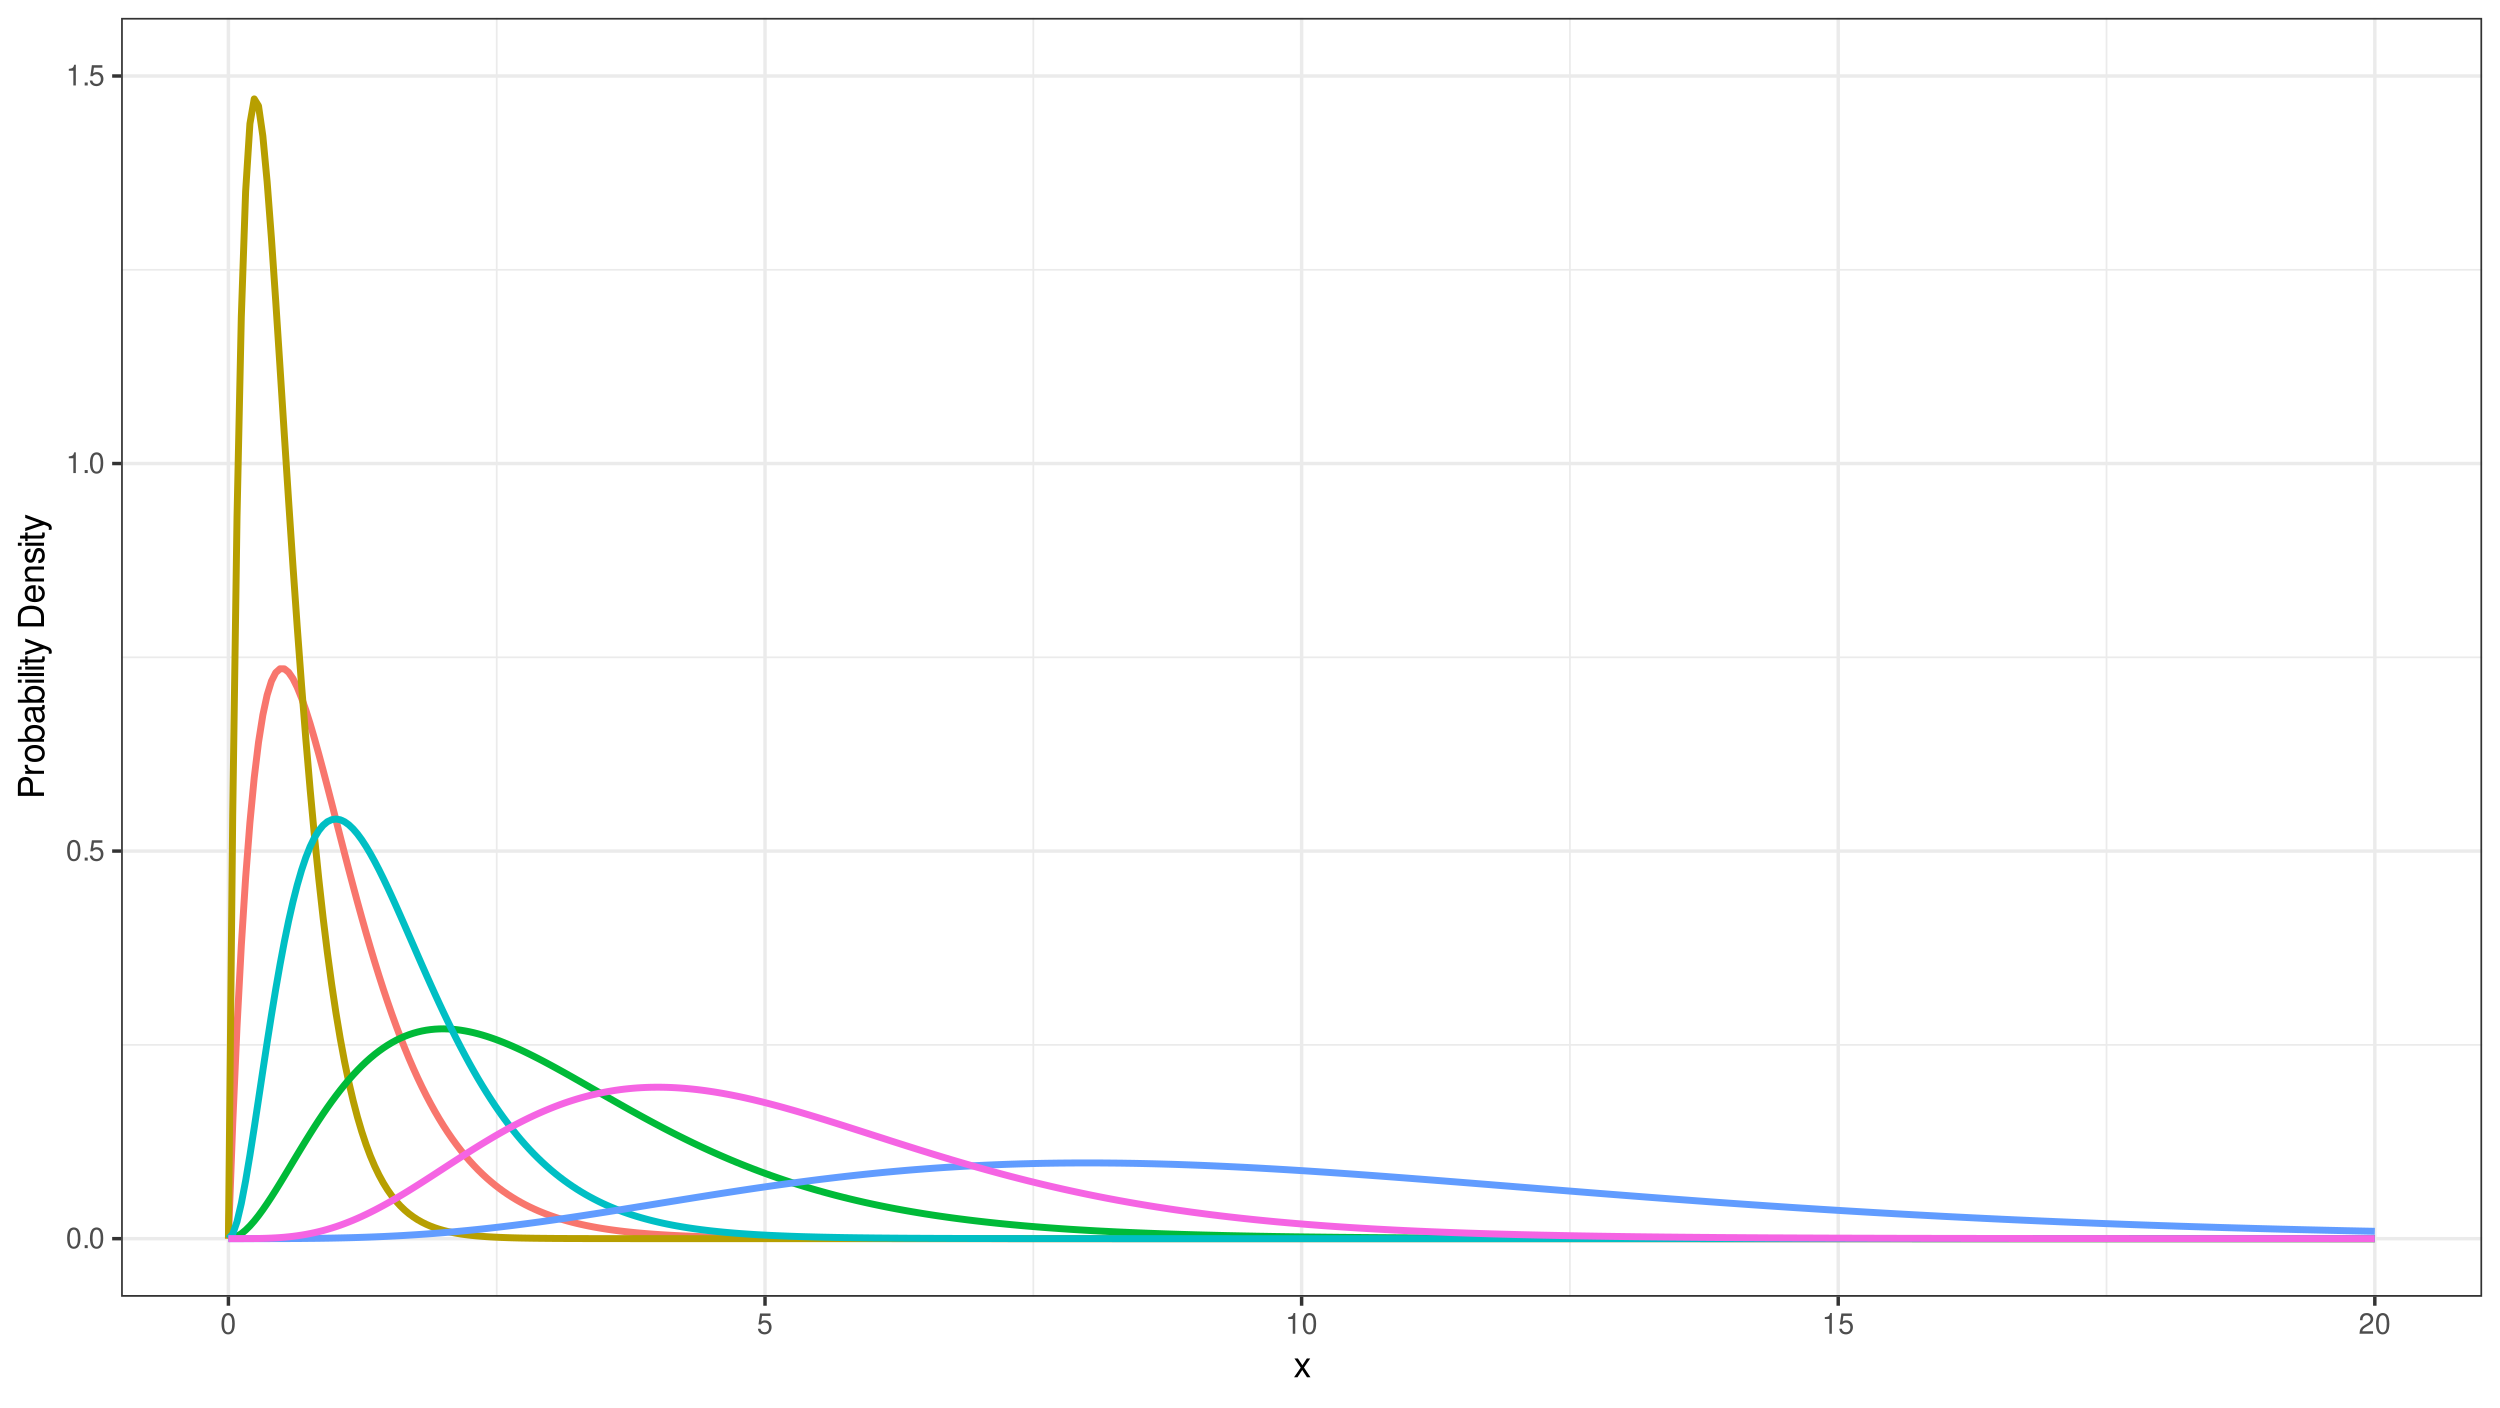 <?xml version="1.0" encoding="UTF-8"?>
<svg xmlns="http://www.w3.org/2000/svg" xmlns:xlink="http://www.w3.org/1999/xlink" width="767pt" height="432pt" viewBox="0 0 767 432" version="1.1">
<defs>
<g>
<symbol overflow="visible" id="glyph0-0">
<path style="stroke:none;" d=""/>
</symbol>
<symbol overflow="visible" id="glyph0-1">
<path style="stroke:none;" d="M 2.422 -6.359 C 1.844 -6.359 1.312 -6.094 0.984 -5.672 C 0.578 -5.109 0.375 -4.25 0.375 -3.078 C 0.375 -0.938 1.078 0.203 2.422 0.203 C 3.734 0.203 4.453 -0.938 4.453 -3.031 C 4.453 -4.25 4.266 -5.078 3.859 -5.672 C 3.531 -6.109 3.016 -6.359 2.422 -6.359 Z M 2.422 -5.672 C 3.25 -5.672 3.672 -4.828 3.672 -3.094 C 3.672 -1.281 3.266 -0.438 2.406 -0.438 C 1.578 -0.438 1.172 -1.312 1.172 -3.062 C 1.172 -4.828 1.578 -5.672 2.422 -5.672 Z M 2.422 -5.672 "/>
</symbol>
<symbol overflow="visible" id="glyph0-2">
<path style="stroke:none;" d="M 1.688 -0.922 L 0.766 -0.922 L 0.766 0 L 1.688 0 Z M 1.688 -0.922 "/>
</symbol>
<symbol overflow="visible" id="glyph0-3">
<path style="stroke:none;" d="M 4.188 -6.234 L 0.969 -6.234 L 0.5 -2.844 L 1.219 -2.844 C 1.578 -3.266 1.875 -3.422 2.359 -3.422 C 3.203 -3.422 3.719 -2.844 3.719 -1.922 C 3.719 -1.031 3.203 -0.484 2.359 -0.484 C 1.688 -0.484 1.266 -0.828 1.078 -1.531 L 0.312 -1.531 C 0.406 -1.016 0.5 -0.781 0.688 -0.547 C 1.031 -0.078 1.672 0.203 2.375 0.203 C 3.641 0.203 4.516 -0.719 4.516 -2.031 C 4.516 -3.266 3.688 -4.109 2.5 -4.109 C 2.062 -4.109 1.703 -4 1.344 -3.734 L 1.594 -5.469 L 4.188 -5.469 Z M 4.188 -6.234 "/>
</symbol>
<symbol overflow="visible" id="glyph0-4">
<path style="stroke:none;" d="M 2.281 -4.531 L 2.281 0 L 3.047 0 L 3.047 -6.359 L 2.547 -6.359 C 2.266 -5.391 2.094 -5.25 0.891 -5.094 L 0.891 -4.531 Z M 2.281 -4.531 "/>
</symbol>
<symbol overflow="visible" id="glyph0-5">
<path style="stroke:none;" d="M 4.453 -0.766 L 1.172 -0.766 C 1.25 -1.297 1.531 -1.625 2.297 -2.094 L 3.172 -2.594 C 4.047 -3.062 4.5 -3.719 4.5 -4.5 C 4.5 -5.031 4.281 -5.531 3.922 -5.875 C 3.547 -6.203 3.094 -6.359 2.5 -6.359 C 1.703 -6.359 1.125 -6.078 0.781 -5.531 C 0.547 -5.203 0.453 -4.797 0.438 -4.156 L 1.219 -4.156 C 1.234 -4.594 1.297 -4.844 1.406 -5.062 C 1.594 -5.438 2 -5.688 2.469 -5.688 C 3.172 -5.688 3.703 -5.172 3.703 -4.484 C 3.703 -3.969 3.406 -3.531 2.859 -3.219 L 2.047 -2.75 C 0.75 -2 0.375 -1.406 0.297 -0.016 L 4.453 -0.016 Z M 4.453 -0.766 "/>
</symbol>
<symbol overflow="visible" id="glyph1-0">
<path style="stroke:none;" d=""/>
</symbol>
<symbol overflow="visible" id="glyph1-1">
<path style="stroke:none;" d="M 3.219 -2.984 L 5.141 -5.766 L 4.109 -5.766 L 2.734 -3.672 L 1.344 -5.766 L 0.297 -5.766 L 2.219 -2.938 L 0.188 0 L 1.234 0 L 2.688 -2.219 L 4.141 0 L 5.203 0 Z M 3.219 -2.984 "/>
</symbol>
<symbol overflow="visible" id="glyph2-0">
<path style="stroke:none;" d=""/>
</symbol>
<symbol overflow="visible" id="glyph2-1">
<path style="stroke:none;" d="M -3.406 -2.031 L -3.406 -4.547 C -3.406 -5.172 -3.594 -5.672 -3.969 -6.094 C -4.406 -6.578 -4.922 -6.781 -5.672 -6.781 C -7.172 -6.781 -8.016 -5.891 -8.016 -4.312 L -8.016 -1 L 0 -1 L 0 -2.031 Z M -4.297 -2.031 L -7.109 -2.031 L -7.109 -4.156 C -7.109 -5.141 -6.594 -5.719 -5.703 -5.719 C -4.828 -5.719 -4.297 -5.141 -4.297 -4.156 Z M -4.297 -2.031 "/>
</symbol>
<symbol overflow="visible" id="glyph2-2">
<path style="stroke:none;" d="M -5.766 -0.766 L 0 -0.766 L 0 -1.688 L -2.984 -1.688 C -4.375 -1.688 -5 -2.266 -4.969 -3.531 L -5.891 -3.531 C -5.922 -3.375 -5.922 -3.281 -5.922 -3.172 C -5.922 -2.578 -5.578 -2.141 -4.719 -1.609 L -5.766 -1.609 Z M -5.766 -0.766 "/>
</symbol>
<symbol overflow="visible" id="glyph2-3">
<path style="stroke:none;" d="M -5.922 -2.984 C -5.922 -1.359 -4.781 -0.391 -2.844 -0.391 C -0.891 -0.391 0.25 -1.359 0.25 -3 C 0.25 -4.625 -0.906 -5.609 -2.797 -5.609 C -4.797 -5.609 -5.922 -4.656 -5.922 -2.984 Z M -5.078 -3 C -5.078 -4.031 -4.234 -4.656 -2.812 -4.656 C -1.438 -4.656 -0.594 -4.016 -0.594 -3 C -0.594 -1.984 -1.438 -1.359 -2.844 -1.359 C -4.234 -1.359 -5.078 -1.984 -5.078 -3 Z M -5.078 -3 "/>
</symbol>
<symbol overflow="visible" id="glyph2-4">
<path style="stroke:none;" d="M -8.016 -0.594 L 0 -0.594 L 0 -1.422 L -0.734 -1.422 C -0.062 -1.859 0.25 -2.438 0.25 -3.25 C 0.25 -4.766 -0.984 -5.75 -2.906 -5.75 C -4.781 -5.75 -5.922 -4.812 -5.922 -3.281 C -5.922 -2.5 -5.625 -1.938 -4.984 -1.5 L -8.016 -1.5 Z M -5.078 -3.109 C -5.078 -4.141 -4.188 -4.797 -2.812 -4.797 C -1.5 -4.797 -0.609 -4.109 -0.609 -3.109 C -0.609 -2.141 -1.484 -1.5 -2.844 -1.5 C -4.188 -1.5 -5.078 -2.141 -5.078 -3.109 Z M -5.078 -3.109 "/>
</symbol>
<symbol overflow="visible" id="glyph2-5">
<path style="stroke:none;" d="M -0.531 -5.891 C -0.516 -5.781 -0.516 -5.734 -0.516 -5.688 C -0.516 -5.375 -0.688 -5.188 -0.969 -5.188 L -4.359 -5.188 C -5.375 -5.188 -5.922 -4.438 -5.922 -3.031 C -5.922 -2.172 -5.688 -1.5 -5.266 -1.109 C -4.969 -0.844 -4.625 -0.734 -4.062 -0.719 L -4.062 -1.641 C -4.766 -1.719 -5.078 -2.141 -5.078 -2.984 C -5.078 -3.828 -4.781 -4.281 -4.219 -4.281 L -3.984 -4.281 C -3.594 -4.266 -3.438 -4.062 -3.344 -3.328 C -3.172 -2.031 -3.141 -1.828 -2.984 -1.469 C -2.703 -0.797 -2.203 -0.469 -1.453 -0.469 C -0.406 -0.469 0.25 -1.188 0.25 -2.359 C 0.25 -3.078 0 -3.656 -0.594 -4.312 C 0 -4.375 0.25 -4.656 0.25 -5.266 C 0.25 -5.453 0.234 -5.578 0.156 -5.891 Z M -1.812 -4.281 C -1.5 -4.281 -1.312 -4.188 -1.062 -3.922 C -0.719 -3.547 -0.547 -3.094 -0.547 -2.547 C -0.547 -1.844 -0.891 -1.422 -1.469 -1.422 C -2.078 -1.422 -2.391 -1.812 -2.531 -2.812 C -2.656 -3.781 -2.703 -3.969 -2.844 -4.281 Z M -1.812 -4.281 "/>
</symbol>
<symbol overflow="visible" id="glyph2-6">
<path style="stroke:none;" d="M -5.766 -1.656 L -5.766 -0.734 L 0 -0.734 L 0 -1.656 Z M -8.016 -1.656 L -8.016 -0.719 L -6.859 -0.719 L -6.859 -1.656 Z M -8.016 -1.656 "/>
</symbol>
<symbol overflow="visible" id="glyph2-7">
<path style="stroke:none;" d="M -8.016 -1.672 L -8.016 -0.75 L 0 -0.75 L 0 -1.672 Z M -8.016 -1.672 "/>
</symbol>
<symbol overflow="visible" id="glyph2-8">
<path style="stroke:none;" d="M -5.766 -2.797 L -5.766 -1.844 L -7.344 -1.844 L -7.344 -0.938 L -5.766 -0.938 L -5.766 -0.156 L -5.016 -0.156 L -5.016 -0.938 L -0.656 -0.938 C -0.062 -0.938 0.25 -1.328 0.25 -2.047 C 0.25 -2.281 0.234 -2.484 0.172 -2.797 L -0.594 -2.797 C -0.562 -2.656 -0.547 -2.547 -0.547 -2.359 C -0.547 -1.953 -0.656 -1.844 -1.062 -1.844 L -5.016 -1.844 L -5.016 -2.797 Z M -5.766 -2.797 "/>
</symbol>
<symbol overflow="visible" id="glyph2-9">
<path style="stroke:none;" d="M -5.766 -4.266 L -1.281 -2.672 L -5.766 -1.203 L -5.766 -0.219 L 0.016 -2.172 L 0.938 -1.812 C 1.344 -1.656 1.5 -1.469 1.5 -1.078 C 1.5 -0.922 1.469 -0.797 1.438 -0.594 L 2.25 -0.594 C 2.359 -0.781 2.391 -0.969 2.391 -1.203 C 2.391 -1.5 2.297 -1.828 2.125 -2.062 C 1.906 -2.359 1.672 -2.516 1.203 -2.688 L -5.766 -5.266 Z M -5.766 -4.266 "/>
</symbol>
<symbol overflow="visible" id="glyph2-10">
<path style="stroke:none;" d=""/>
</symbol>
<symbol overflow="visible" id="glyph2-11">
<path style="stroke:none;" d="M 0 -0.984 L 0 -4.062 C 0 -6.094 -1.516 -7.344 -4.016 -7.344 C -6.5 -7.344 -8.016 -6.109 -8.016 -4.062 L -8.016 -0.984 Z M -0.906 -2 L -7.109 -2 L -7.109 -3.891 C -7.109 -5.484 -6.047 -6.312 -4 -6.312 C -1.969 -6.312 -0.906 -5.484 -0.906 -3.891 Z M -0.906 -2 "/>
</symbol>
<symbol overflow="visible" id="glyph2-12">
<path style="stroke:none;" d="M -2.578 -5.641 C -3.453 -5.641 -3.984 -5.578 -4.406 -5.406 C -5.359 -5.031 -5.922 -4.156 -5.922 -3.078 C -5.922 -1.469 -4.703 -0.438 -2.812 -0.438 C -0.906 -0.438 0.25 -1.438 0.25 -3.062 C 0.25 -4.375 -0.5 -5.297 -1.75 -5.516 L -1.75 -4.594 C -0.984 -4.344 -0.594 -3.828 -0.594 -3.094 C -0.594 -2.516 -0.859 -2.016 -1.344 -1.703 C -1.672 -1.484 -2 -1.406 -2.578 -1.391 Z M -3.328 -1.422 C -4.391 -1.5 -5.078 -2.141 -5.078 -3.062 C -5.078 -4 -4.359 -4.656 -3.328 -4.656 Z M -3.328 -1.422 "/>
</symbol>
<symbol overflow="visible" id="glyph2-13">
<path style="stroke:none;" d="M -5.766 -0.766 L 0 -0.766 L 0 -1.688 L -3.172 -1.688 C -4.359 -1.688 -5.125 -2.312 -5.125 -3.25 C -5.125 -3.984 -4.688 -4.438 -4 -4.438 L 0 -4.438 L 0 -5.359 L -4.359 -5.359 C -5.312 -5.359 -5.922 -4.641 -5.922 -3.531 C -5.922 -2.672 -5.594 -2.125 -4.797 -1.609 L -5.766 -1.609 Z M -5.766 -0.766 "/>
</symbol>
<symbol overflow="visible" id="glyph2-14">
<path style="stroke:none;" d="M -4.156 -4.812 C -5.297 -4.812 -5.922 -4.062 -5.922 -2.734 C -5.922 -1.391 -5.234 -0.516 -4.172 -0.516 C -3.266 -0.516 -2.844 -0.984 -2.516 -2.344 L -2.297 -3.203 C -2.141 -3.844 -1.906 -4.094 -1.5 -4.094 C -0.953 -4.094 -0.594 -3.547 -0.594 -2.75 C -0.594 -2.25 -0.734 -1.844 -0.984 -1.609 C -1.141 -1.469 -1.312 -1.391 -1.719 -1.344 L -1.719 -0.375 C -0.391 -0.422 0.25 -1.172 0.25 -2.672 C 0.25 -4.125 -0.469 -5.047 -1.578 -5.047 C -2.438 -5.047 -2.906 -4.562 -3.172 -3.422 L -3.391 -2.547 C -3.562 -1.797 -3.812 -1.469 -4.219 -1.469 C -4.75 -1.469 -5.078 -1.953 -5.078 -2.688 C -5.078 -3.438 -4.766 -3.828 -4.156 -3.844 Z M -4.156 -4.812 "/>
</symbol>
</g>
<clipPath id="clip1">
  <path d="M 37.152 5.48 L 761.523 5.48 L 761.523 397.852 L 37.152 397.852 Z M 37.152 5.48 "/>
</clipPath>
<clipPath id="clip2">
  <path d="M 37.152 320 L 761.523 320 L 761.523 321 L 37.152 321 Z M 37.152 320 "/>
</clipPath>
<clipPath id="clip3">
  <path d="M 37.152 201 L 761.523 201 L 761.523 202 L 37.152 202 Z M 37.152 201 "/>
</clipPath>
<clipPath id="clip4">
  <path d="M 37.152 82 L 761.523 82 L 761.523 84 L 37.152 84 Z M 37.152 82 "/>
</clipPath>
<clipPath id="clip5">
  <path d="M 152 5.48 L 153 5.48 L 153 397.852 L 152 397.852 Z M 152 5.48 "/>
</clipPath>
<clipPath id="clip6">
  <path d="M 316 5.48 L 318 5.48 L 318 397.852 L 316 397.852 Z M 316 5.48 "/>
</clipPath>
<clipPath id="clip7">
  <path d="M 481 5.48 L 482 5.48 L 482 397.852 L 481 397.852 Z M 481 5.48 "/>
</clipPath>
<clipPath id="clip8">
  <path d="M 646 5.48 L 647 5.48 L 647 397.852 L 646 397.852 Z M 646 5.48 "/>
</clipPath>
<clipPath id="clip9">
  <path d="M 37.152 379 L 761.523 379 L 761.523 381 L 37.152 381 Z M 37.152 379 "/>
</clipPath>
<clipPath id="clip10">
  <path d="M 37.152 260 L 761.523 260 L 761.523 262 L 37.152 262 Z M 37.152 260 "/>
</clipPath>
<clipPath id="clip11">
  <path d="M 37.152 141 L 761.523 141 L 761.523 143 L 37.152 143 Z M 37.152 141 "/>
</clipPath>
<clipPath id="clip12">
  <path d="M 37.152 22 L 761.523 22 L 761.523 24 L 37.152 24 Z M 37.152 22 "/>
</clipPath>
<clipPath id="clip13">
  <path d="M 69 5.48 L 71 5.48 L 71 397.852 L 69 397.852 Z M 69 5.48 "/>
</clipPath>
<clipPath id="clip14">
  <path d="M 234 5.48 L 236 5.48 L 236 397.852 L 234 397.852 Z M 234 5.48 "/>
</clipPath>
<clipPath id="clip15">
  <path d="M 398 5.48 L 400 5.48 L 400 397.852 L 398 397.852 Z M 398 5.48 "/>
</clipPath>
<clipPath id="clip16">
  <path d="M 563 5.48 L 565 5.48 L 565 397.852 L 563 397.852 Z M 563 5.48 "/>
</clipPath>
<clipPath id="clip17">
  <path d="M 728 5.48 L 730 5.48 L 730 397.852 L 728 397.852 Z M 728 5.48 "/>
</clipPath>
<clipPath id="clip18">
  <path d="M 37.152 5.48 L 761.523 5.48 L 761.523 397.852 L 37.152 397.852 Z M 37.152 5.48 "/>
</clipPath>
</defs>
<g id="surface66">
<rect x="0" y="0" width="767" height="432" style="fill:rgb(100%,100%,100%);fill-opacity:1;stroke:none;"/>
<rect x="0" y="0" width="767" height="432" style="fill:rgb(100%,100%,100%);fill-opacity:1;stroke:none;"/>
<path style="fill:none;stroke-width:1.067;stroke-linecap:round;stroke-linejoin:round;stroke:rgb(100%,100%,100%);stroke-opacity:1;stroke-miterlimit:10;" d="M 0 432 L 767 432 L 767 0 L 0 0 Z M 0 432 "/>
<g clip-path="url(#clip1)" clip-rule="nonzero">
<path style=" stroke:none;fill-rule:nonzero;fill:rgb(100%,100%,100%);fill-opacity:1;" d="M 37.152 397.848 L 761.523 397.848 L 761.523 5.477 L 37.152 5.477 Z M 37.152 397.848 "/>
</g>
<g clip-path="url(#clip2)" clip-rule="nonzero">
<path style="fill:none;stroke-width:0.533;stroke-linecap:butt;stroke-linejoin:round;stroke:rgb(92.157%,92.157%,92.157%);stroke-opacity:1;stroke-miterlimit:10;" d="M 37.152 320.562 L 761.52 320.562 "/>
</g>
<g clip-path="url(#clip3)" clip-rule="nonzero">
<path style="fill:none;stroke-width:0.533;stroke-linecap:butt;stroke-linejoin:round;stroke:rgb(92.157%,92.157%,92.157%);stroke-opacity:1;stroke-miterlimit:10;" d="M 37.152 201.664 L 761.52 201.664 "/>
</g>
<g clip-path="url(#clip4)" clip-rule="nonzero">
<path style="fill:none;stroke-width:0.533;stroke-linecap:butt;stroke-linejoin:round;stroke:rgb(92.157%,92.157%,92.157%);stroke-opacity:1;stroke-miterlimit:10;" d="M 37.152 82.766 L 761.52 82.766 "/>
</g>
<g clip-path="url(#clip5)" clip-rule="nonzero">
<path style="fill:none;stroke-width:0.533;stroke-linecap:butt;stroke-linejoin:round;stroke:rgb(92.157%,92.157%,92.157%);stroke-opacity:1;stroke-miterlimit:10;" d="M 152.391 397.848 L 152.391 5.48 "/>
</g>
<g clip-path="url(#clip6)" clip-rule="nonzero">
<path style="fill:none;stroke-width:0.533;stroke-linecap:butt;stroke-linejoin:round;stroke:rgb(92.157%,92.157%,92.157%);stroke-opacity:1;stroke-miterlimit:10;" d="M 317.02 397.848 L 317.02 5.48 "/>
</g>
<g clip-path="url(#clip7)" clip-rule="nonzero">
<path style="fill:none;stroke-width:0.533;stroke-linecap:butt;stroke-linejoin:round;stroke:rgb(92.157%,92.157%,92.157%);stroke-opacity:1;stroke-miterlimit:10;" d="M 481.648 397.848 L 481.648 5.48 "/>
</g>
<g clip-path="url(#clip8)" clip-rule="nonzero">
<path style="fill:none;stroke-width:0.533;stroke-linecap:butt;stroke-linejoin:round;stroke:rgb(92.157%,92.157%,92.157%);stroke-opacity:1;stroke-miterlimit:10;" d="M 646.281 397.848 L 646.281 5.48 "/>
</g>
<g clip-path="url(#clip9)" clip-rule="nonzero">
<path style="fill:none;stroke-width:1.067;stroke-linecap:butt;stroke-linejoin:round;stroke:rgb(92.157%,92.157%,92.157%);stroke-opacity:1;stroke-miterlimit:10;" d="M 37.152 380.016 L 761.52 380.016 "/>
</g>
<g clip-path="url(#clip10)" clip-rule="nonzero">
<path style="fill:none;stroke-width:1.067;stroke-linecap:butt;stroke-linejoin:round;stroke:rgb(92.157%,92.157%,92.157%);stroke-opacity:1;stroke-miterlimit:10;" d="M 37.152 261.113 L 761.52 261.113 "/>
</g>
<g clip-path="url(#clip11)" clip-rule="nonzero">
<path style="fill:none;stroke-width:1.067;stroke-linecap:butt;stroke-linejoin:round;stroke:rgb(92.157%,92.157%,92.157%);stroke-opacity:1;stroke-miterlimit:10;" d="M 37.152 142.215 L 761.52 142.215 "/>
</g>
<g clip-path="url(#clip12)" clip-rule="nonzero">
<path style="fill:none;stroke-width:1.067;stroke-linecap:butt;stroke-linejoin:round;stroke:rgb(92.157%,92.157%,92.157%);stroke-opacity:1;stroke-miterlimit:10;" d="M 37.152 23.312 L 761.52 23.312 "/>
</g>
<g clip-path="url(#clip13)" clip-rule="nonzero">
<path style="fill:none;stroke-width:1.067;stroke-linecap:butt;stroke-linejoin:round;stroke:rgb(92.157%,92.157%,92.157%);stroke-opacity:1;stroke-miterlimit:10;" d="M 70.078 397.848 L 70.078 5.48 "/>
</g>
<g clip-path="url(#clip14)" clip-rule="nonzero">
<path style="fill:none;stroke-width:1.067;stroke-linecap:butt;stroke-linejoin:round;stroke:rgb(92.157%,92.157%,92.157%);stroke-opacity:1;stroke-miterlimit:10;" d="M 234.707 397.848 L 234.707 5.48 "/>
</g>
<g clip-path="url(#clip15)" clip-rule="nonzero">
<path style="fill:none;stroke-width:1.067;stroke-linecap:butt;stroke-linejoin:round;stroke:rgb(92.157%,92.157%,92.157%);stroke-opacity:1;stroke-miterlimit:10;" d="M 399.336 397.848 L 399.336 5.48 "/>
</g>
<g clip-path="url(#clip16)" clip-rule="nonzero">
<path style="fill:none;stroke-width:1.067;stroke-linecap:butt;stroke-linejoin:round;stroke:rgb(92.157%,92.157%,92.157%);stroke-opacity:1;stroke-miterlimit:10;" d="M 563.965 397.848 L 563.965 5.48 "/>
</g>
<g clip-path="url(#clip17)" clip-rule="nonzero">
<path style="fill:none;stroke-width:1.067;stroke-linecap:butt;stroke-linejoin:round;stroke:rgb(92.157%,92.157%,92.157%);stroke-opacity:1;stroke-miterlimit:10;" d="M 728.594 397.848 L 728.594 5.48 "/>
</g>
<path style="fill:none;stroke-width:2.134;stroke-linecap:butt;stroke-linejoin:round;stroke:rgb(97.255%,46.275%,42.745%);stroke-opacity:1;stroke-miterlimit:10;" d="M 70.078 380.016 L 71.395 344.828 L 72.715 315.059 L 74.035 290.09 L 75.355 269.352 L 76.676 252.34 L 77.996 238.605 L 79.312 227.746 L 80.633 219.398 L 81.953 213.242 L 83.273 208.984 L 84.594 206.375 L 85.914 205.18 L 87.23 205.203 L 88.551 206.258 L 89.871 208.188 L 91.191 210.848 L 92.512 214.121 L 93.832 217.895 L 95.152 222.07 L 96.469 226.562 L 97.789 231.305 L 99.109 236.223 L 100.43 241.266 L 101.75 246.387 L 103.07 251.543 L 104.387 256.695 L 105.707 261.816 L 107.027 266.883 L 108.348 271.867 L 109.668 276.754 L 110.988 281.531 L 112.305 286.188 L 113.625 290.707 L 114.945 295.09 L 116.266 299.328 L 117.586 303.414 L 118.906 307.352 L 120.223 311.137 L 121.543 314.77 L 122.863 318.25 L 124.184 321.582 L 125.504 324.77 L 126.824 327.809 L 128.141 330.711 L 129.461 333.477 L 130.781 336.105 L 132.102 338.605 L 133.422 340.984 L 134.742 343.238 L 136.059 345.379 L 137.379 347.41 L 138.699 349.328 L 140.02 351.148 L 141.34 352.871 L 142.66 354.496 L 143.977 356.035 L 145.297 357.484 L 146.617 358.855 L 147.938 360.148 L 149.258 361.371 L 150.578 362.52 L 151.895 363.602 L 153.215 364.621 L 154.535 365.582 L 155.855 366.484 L 157.176 367.336 L 158.496 368.137 L 159.816 368.887 L 161.133 369.594 L 162.453 370.258 L 163.773 370.879 L 165.094 371.465 L 166.414 372.012 L 167.734 372.527 L 169.051 373.012 L 170.371 373.465 L 171.691 373.891 L 173.012 374.289 L 174.332 374.66 L 175.652 375.012 L 176.969 375.34 L 178.289 375.645 L 179.609 375.934 L 180.93 376.203 L 182.25 376.453 L 183.57 376.691 L 184.887 376.91 L 186.207 377.117 L 187.527 377.309 L 188.848 377.488 L 190.168 377.656 L 191.488 377.816 L 192.805 377.961 L 194.125 378.102 L 195.445 378.23 L 196.766 378.348 L 198.086 378.461 L 199.406 378.566 L 200.723 378.664 L 202.043 378.754 L 203.363 378.84 L 204.684 378.922 L 206.004 378.996 L 207.324 379.066 L 208.641 379.129 L 209.961 379.191 L 211.281 379.246 L 213.922 379.348 L 215.242 379.395 L 216.562 379.438 L 217.879 379.477 L 220.52 379.547 L 223.16 379.609 L 224.48 379.637 L 225.797 379.664 L 228.438 379.711 L 232.398 379.77 L 233.715 379.785 L 237.676 379.832 L 240.316 379.855 L 241.633 379.867 L 242.953 379.875 L 244.273 379.887 L 248.234 379.91 L 249.551 379.918 L 252.191 379.934 L 254.832 379.941 L 256.152 379.949 L 257.469 379.953 L 264.07 379.973 L 265.387 379.973 L 269.348 379.984 L 270.668 379.984 L 271.988 379.988 L 273.305 379.988 L 274.625 379.992 L 277.266 379.992 L 278.586 379.996 L 281.227 379.996 L 282.543 380 L 285.184 380 L 286.504 380.004 L 291.781 380.004 L 293.102 380.008 L 303.66 380.008 L 304.98 380.012 L 337.973 380.012 L 339.289 380.016 L 728.594 380.016 "/>
<path style="fill:none;stroke-width:2.134;stroke-linecap:butt;stroke-linejoin:round;stroke:rgb(71.765%,62.353%,0%);stroke-opacity:1;stroke-miterlimit:10;" d="M 70.078 380.016 L 71.395 250.105 L 72.715 158.684 L 74.035 97.199 L 75.355 58.785 L 76.676 37.957 L 77.996 30.348 L 79.312 32.5 L 80.633 41.684 L 81.953 55.773 L 83.273 73.113 L 84.594 92.43 L 85.914 112.758 L 87.23 133.375 L 88.551 153.746 L 89.871 173.496 L 91.191 192.359 L 92.512 210.164 L 93.832 226.812 L 95.152 242.258 L 96.469 256.488 L 97.789 269.523 L 99.109 281.41 L 100.43 292.195 L 101.75 301.953 L 103.07 310.746 L 104.387 318.645 L 105.707 325.727 L 107.027 332.055 L 108.348 337.699 L 109.668 342.723 L 110.988 347.188 L 112.305 351.148 L 113.625 354.656 L 114.945 357.758 L 116.266 360.496 L 117.586 362.914 L 118.906 365.043 L 120.223 366.914 L 121.543 368.562 L 122.863 370.008 L 124.184 371.277 L 125.504 372.391 L 126.824 373.363 L 128.141 374.219 L 129.461 374.965 L 130.781 375.617 L 132.102 376.188 L 133.422 376.684 L 134.742 377.117 L 136.059 377.496 L 137.379 377.828 L 138.699 378.113 L 140.02 378.363 L 141.34 378.582 L 142.66 378.773 L 143.977 378.938 L 145.297 379.082 L 146.617 379.203 L 147.938 379.312 L 149.258 379.406 L 150.578 379.488 L 151.895 379.559 L 153.215 379.621 L 154.535 379.672 L 155.855 379.719 L 157.176 379.758 L 158.496 379.793 L 159.816 379.824 L 161.133 379.848 L 162.453 379.871 L 163.773 379.891 L 166.414 379.922 L 167.734 379.934 L 169.051 379.945 L 170.371 379.957 L 171.691 379.965 L 173.012 379.969 L 174.332 379.977 L 175.652 379.98 L 176.969 379.984 L 182.25 380 L 183.57 380 L 184.887 380.004 L 187.527 380.004 L 188.848 380.008 L 192.805 380.008 L 194.125 380.012 L 209.961 380.012 L 211.281 380.016 L 728.594 380.016 "/>
<path style="fill:none;stroke-width:2.134;stroke-linecap:butt;stroke-linejoin:round;stroke:rgb(0%,72.941%,21.961%);stroke-opacity:1;stroke-miterlimit:10;" d="M 70.078 380.016 L 71.395 379.832 L 72.715 379.309 L 74.035 378.488 L 75.355 377.41 L 76.676 376.105 L 77.996 374.609 L 79.312 372.945 L 80.633 371.145 L 81.953 369.227 L 83.273 367.223 L 84.594 365.145 L 85.914 363.012 L 87.23 360.844 L 88.551 358.652 L 89.871 356.457 L 91.191 354.266 L 92.512 352.086 L 93.832 349.934 L 95.152 347.816 L 96.469 345.738 L 97.789 343.711 L 99.109 341.738 L 100.43 339.82 L 101.75 337.969 L 103.07 336.188 L 104.387 334.473 L 105.707 332.832 L 107.027 331.266 L 108.348 329.773 L 109.668 328.363 L 110.988 327.027 L 112.305 325.773 L 113.625 324.598 L 114.945 323.496 L 116.266 322.477 L 117.586 321.535 L 118.906 320.668 L 120.223 319.875 L 121.543 319.156 L 122.863 318.512 L 124.184 317.938 L 125.504 317.43 L 126.824 316.992 L 128.141 316.621 L 129.461 316.309 L 130.781 316.062 L 132.102 315.875 L 133.422 315.746 L 134.742 315.672 L 136.059 315.648 L 137.379 315.68 L 138.699 315.758 L 140.02 315.887 L 141.34 316.059 L 142.66 316.277 L 143.977 316.531 L 145.297 316.828 L 146.617 317.164 L 147.938 317.531 L 149.258 317.934 L 150.578 318.371 L 151.895 318.832 L 153.215 319.324 L 154.535 319.844 L 155.855 320.387 L 157.176 320.953 L 158.496 321.543 L 159.816 322.148 L 161.133 322.777 L 162.453 323.418 L 163.773 324.078 L 165.094 324.75 L 166.414 325.438 L 167.734 326.137 L 169.051 326.844 L 170.371 327.562 L 171.691 328.289 L 173.012 329.02 L 175.652 330.504 L 176.969 331.254 L 178.289 332.004 L 179.609 332.758 L 182.25 334.273 L 183.57 335.027 L 184.887 335.785 L 188.848 338.047 L 191.488 339.539 L 192.805 340.277 L 194.125 341.012 L 195.445 341.742 L 196.766 342.469 L 198.086 343.188 L 199.406 343.902 L 200.723 344.609 L 202.043 345.309 L 203.363 346.004 L 204.684 346.688 L 206.004 347.367 L 207.324 348.039 L 208.641 348.699 L 209.961 349.355 L 211.281 350 L 212.602 350.641 L 213.922 351.27 L 215.242 351.891 L 216.562 352.5 L 217.879 353.102 L 219.199 353.695 L 220.52 354.281 L 221.84 354.855 L 223.16 355.422 L 224.48 355.98 L 225.797 356.527 L 227.117 357.066 L 228.438 357.594 L 229.758 358.117 L 231.078 358.629 L 232.398 359.129 L 233.715 359.621 L 235.035 360.105 L 236.355 360.582 L 237.676 361.047 L 238.996 361.504 L 240.316 361.953 L 241.633 362.391 L 242.953 362.824 L 244.273 363.246 L 245.594 363.66 L 246.914 364.062 L 248.234 364.461 L 249.551 364.852 L 250.871 365.23 L 252.191 365.602 L 253.512 365.969 L 254.832 366.324 L 256.152 366.676 L 257.469 367.016 L 258.789 367.352 L 260.109 367.676 L 261.43 367.996 L 262.75 368.309 L 264.07 368.613 L 265.387 368.914 L 266.707 369.203 L 268.027 369.488 L 269.348 369.766 L 270.668 370.039 L 271.988 370.305 L 273.305 370.562 L 274.625 370.816 L 275.945 371.062 L 277.266 371.305 L 278.586 371.539 L 279.906 371.77 L 281.227 371.992 L 282.543 372.211 L 283.863 372.426 L 285.184 372.633 L 286.504 372.836 L 287.824 373.035 L 289.145 373.227 L 290.461 373.414 L 291.781 373.598 L 293.102 373.777 L 294.422 373.949 L 297.062 374.285 L 298.379 374.445 L 299.699 374.602 L 301.02 374.754 L 302.34 374.902 L 303.66 375.047 L 304.98 375.188 L 306.297 375.328 L 307.617 375.461 L 310.258 375.719 L 312.898 375.961 L 314.215 376.078 L 315.535 376.191 L 318.176 376.41 L 319.496 376.516 L 320.816 376.617 L 322.133 376.715 L 323.453 376.812 L 324.773 376.906 L 327.414 377.086 L 328.734 377.172 L 330.051 377.254 L 331.371 377.336 L 334.012 377.492 L 336.652 377.641 L 337.973 377.711 L 339.289 377.777 L 341.93 377.91 L 344.57 378.035 L 345.891 378.094 L 347.207 378.152 L 351.168 378.316 L 353.809 378.418 L 355.125 378.465 L 357.766 378.559 L 361.727 378.688 L 363.043 378.727 L 367.004 378.844 L 369.645 378.914 L 370.961 378.945 L 372.281 378.98 L 376.242 379.074 L 377.562 379.102 L 378.879 379.129 L 382.84 379.211 L 384.16 379.234 L 385.48 379.262 L 386.797 379.285 L 388.117 379.305 L 390.758 379.352 L 393.398 379.391 L 394.715 379.41 L 397.355 379.449 L 398.676 379.465 L 399.996 379.484 L 402.637 379.516 L 403.953 379.531 L 407.914 379.578 L 409.234 379.59 L 410.555 379.605 L 411.871 379.617 L 418.473 379.676 L 419.789 379.688 L 421.109 379.699 L 422.43 379.707 L 423.75 379.719 L 425.07 379.727 L 426.391 379.738 L 427.707 379.746 L 434.309 379.785 L 435.625 379.793 L 438.266 379.809 L 439.586 379.812 L 442.227 379.828 L 443.543 379.832 L 444.863 379.84 L 446.184 379.844 L 447.504 379.852 L 450.145 379.859 L 451.461 379.867 L 458.062 379.887 L 459.379 379.891 L 460.699 379.898 L 462.02 379.898 L 467.301 379.914 L 468.617 379.918 L 471.258 379.926 L 472.578 379.926 L 475.219 379.934 L 476.535 379.934 L 479.176 379.941 L 480.496 379.941 L 483.137 379.949 L 484.453 379.949 L 485.773 379.953 L 487.094 379.953 L 488.414 379.957 L 489.734 379.957 L 491.055 379.961 L 492.371 379.961 L 493.691 379.965 L 496.332 379.965 L 497.652 379.969 L 498.973 379.969 L 500.289 379.973 L 502.93 379.973 L 504.25 379.977 L 506.891 379.977 L 508.207 379.98 L 510.848 379.98 L 512.168 379.984 L 516.125 379.984 L 517.445 379.988 L 521.406 379.988 L 522.727 379.992 L 529.324 379.992 L 530.645 379.996 L 537.242 379.996 L 538.562 380 L 547.801 380 L 549.117 380.004 L 562.316 380.004 L 563.637 380.008 L 586.07 380.008 L 587.391 380.012 L 658.652 380.012 L 659.973 380.016 L 728.594 380.016 "/>
<path style="fill:none;stroke-width:2.134;stroke-linecap:butt;stroke-linejoin:round;stroke:rgb(0%,74.902%,76.863%);stroke-opacity:1;stroke-miterlimit:10;" d="M 70.078 380.016 L 71.395 378.605 L 72.715 374.809 L 74.035 369.203 L 75.355 362.273 L 76.676 354.43 L 77.996 346.008 L 79.312 337.293 L 80.633 328.516 L 81.953 319.855 L 83.273 311.465 L 84.594 303.461 L 85.914 295.926 L 87.23 288.93 L 88.551 282.516 L 89.871 276.711 L 91.191 271.531 L 92.512 266.98 L 93.832 263.055 L 95.152 259.734 L 96.469 257.008 L 97.789 254.848 L 99.109 253.223 L 100.43 252.109 L 101.75 251.477 L 103.07 251.285 L 104.387 251.504 L 105.707 252.105 L 107.027 253.051 L 108.348 254.312 L 109.668 255.855 L 110.988 257.652 L 112.305 259.676 L 113.625 261.895 L 114.945 264.285 L 116.266 266.824 L 117.586 269.488 L 118.906 272.258 L 120.223 275.109 L 121.543 278.027 L 122.863 280.996 L 124.184 283.996 L 125.504 287.016 L 126.824 290.043 L 128.141 293.066 L 129.461 296.074 L 130.781 299.059 L 132.102 302.012 L 133.422 304.926 L 134.742 307.793 L 136.059 310.605 L 137.379 313.363 L 138.699 316.062 L 140.02 318.695 L 141.34 321.266 L 142.66 323.762 L 143.977 326.191 L 145.297 328.547 L 146.617 330.832 L 147.938 333.039 L 149.258 335.176 L 150.578 337.238 L 151.895 339.23 L 153.215 341.148 L 154.535 342.992 L 155.855 344.77 L 157.176 346.477 L 158.496 348.113 L 159.816 349.688 L 161.133 351.191 L 162.453 352.637 L 163.773 354.02 L 165.094 355.34 L 166.414 356.605 L 167.734 357.812 L 169.051 358.965 L 170.371 360.062 L 171.691 361.113 L 173.012 362.113 L 174.332 363.066 L 175.652 363.973 L 176.969 364.836 L 178.289 365.656 L 179.609 366.438 L 180.93 367.18 L 182.25 367.883 L 183.57 368.555 L 184.887 369.191 L 186.207 369.793 L 187.527 370.363 L 188.848 370.906 L 190.168 371.422 L 191.488 371.906 L 192.805 372.367 L 194.125 372.805 L 195.445 373.219 L 196.766 373.609 L 198.086 373.977 L 199.406 374.328 L 200.723 374.656 L 202.043 374.969 L 203.363 375.266 L 204.684 375.543 L 206.004 375.805 L 207.324 376.055 L 208.641 376.289 L 209.961 376.512 L 211.281 376.719 L 212.602 376.914 L 213.922 377.102 L 215.242 377.277 L 216.562 377.441 L 217.879 377.598 L 219.199 377.742 L 220.52 377.879 L 221.84 378.012 L 223.16 378.133 L 224.48 378.246 L 225.797 378.355 L 227.117 378.457 L 228.438 378.551 L 229.758 378.641 L 231.078 378.727 L 232.398 378.809 L 233.715 378.883 L 235.035 378.953 L 236.355 379.02 L 238.996 379.137 L 240.316 379.191 L 241.633 379.246 L 244.273 379.34 L 245.594 379.383 L 246.914 379.422 L 248.234 379.457 L 249.551 379.492 L 250.871 379.527 L 252.191 379.559 L 256.152 379.641 L 257.469 379.664 L 258.789 379.688 L 262.75 379.746 L 264.07 379.762 L 265.387 379.777 L 268.027 379.809 L 271.988 379.844 L 273.305 379.855 L 274.625 379.867 L 275.945 379.875 L 277.266 379.887 L 281.227 379.91 L 282.543 379.914 L 285.184 379.93 L 287.824 379.938 L 289.145 379.945 L 290.461 379.949 L 297.062 379.969 L 298.379 379.973 L 299.699 379.973 L 302.34 379.98 L 303.66 379.98 L 304.98 379.984 L 306.297 379.984 L 307.617 379.988 L 308.938 379.988 L 310.258 379.992 L 312.898 379.992 L 314.215 379.996 L 316.855 379.996 L 318.176 380 L 322.133 380 L 323.453 380.004 L 328.734 380.004 L 330.051 380.008 L 340.609 380.008 L 341.93 380.012 L 376.242 380.012 L 377.562 380.016 L 728.594 380.016 "/>
<path style="fill:none;stroke-width:2.134;stroke-linecap:butt;stroke-linejoin:round;stroke:rgb(38.039%,61.176%,100%);stroke-opacity:1;stroke-miterlimit:10;" d="M 70.078 380.016 L 76.676 380.016 L 77.996 380.012 L 81.953 380.012 L 85.914 380 L 87.23 379.996 L 88.551 379.992 L 92.512 379.969 L 93.832 379.957 L 95.152 379.941 L 96.469 379.93 L 97.789 379.914 L 100.43 379.875 L 101.75 379.852 L 103.07 379.824 L 104.387 379.797 L 107.027 379.734 L 108.348 379.699 L 109.668 379.66 L 110.988 379.617 L 112.305 379.574 L 114.945 379.473 L 117.586 379.363 L 118.906 379.301 L 120.223 379.234 L 121.543 379.168 L 122.863 379.098 L 124.184 379.023 L 126.824 378.859 L 128.141 378.773 L 129.461 378.684 L 130.781 378.59 L 133.422 378.395 L 134.742 378.289 L 136.059 378.18 L 137.379 378.07 L 140.02 377.836 L 142.66 377.586 L 143.977 377.457 L 145.297 377.324 L 146.617 377.188 L 147.938 377.047 L 150.578 376.758 L 151.895 376.605 L 153.215 376.453 L 154.535 376.297 L 157.176 375.977 L 159.816 375.641 L 161.133 375.469 L 162.453 375.297 L 163.773 375.121 L 166.414 374.762 L 167.734 374.574 L 169.051 374.391 L 170.371 374.203 L 173.012 373.82 L 174.332 373.625 L 175.652 373.426 L 176.969 373.23 L 178.289 373.031 L 182.25 372.422 L 183.57 372.215 L 184.887 372.008 L 186.207 371.801 L 191.488 370.957 L 192.805 370.742 L 194.125 370.531 L 199.406 369.672 L 200.723 369.457 L 206.004 368.598 L 207.324 368.387 L 208.641 368.172 L 209.961 367.957 L 211.281 367.746 L 212.602 367.531 L 216.562 366.898 L 217.879 366.688 L 221.84 366.066 L 224.48 365.66 L 225.797 365.457 L 227.117 365.254 L 229.758 364.855 L 232.398 364.465 L 233.715 364.273 L 236.355 363.891 L 237.676 363.703 L 240.316 363.336 L 241.633 363.152 L 244.273 362.793 L 245.594 362.617 L 248.234 362.273 L 249.551 362.105 L 250.871 361.938 L 252.191 361.773 L 254.832 361.453 L 256.152 361.297 L 257.469 361.141 L 258.789 360.988 L 261.43 360.691 L 262.75 360.547 L 264.07 360.406 L 265.387 360.266 L 266.707 360.129 L 269.348 359.863 L 270.668 359.734 L 271.988 359.609 L 273.305 359.488 L 274.625 359.367 L 277.266 359.133 L 278.586 359.02 L 279.906 358.91 L 281.227 358.805 L 282.543 358.703 L 283.863 358.602 L 286.504 358.406 L 287.824 358.312 L 289.145 358.223 L 290.461 358.137 L 293.102 357.973 L 295.742 357.816 L 297.062 357.746 L 298.379 357.676 L 299.699 357.605 L 302.34 357.48 L 304.98 357.363 L 306.297 357.312 L 308.938 357.211 L 312.898 357.082 L 314.215 357.047 L 316.855 356.977 L 320.816 356.895 L 322.133 356.875 L 324.773 356.836 L 326.094 356.824 L 327.414 356.809 L 328.734 356.801 L 330.051 356.793 L 332.691 356.785 L 334.012 356.785 L 337.973 356.797 L 339.289 356.809 L 341.93 356.832 L 344.57 356.863 L 345.891 356.887 L 347.207 356.906 L 348.527 356.93 L 351.168 356.984 L 353.809 357.047 L 355.125 357.082 L 356.445 357.117 L 360.406 357.234 L 361.727 357.277 L 363.043 357.324 L 365.684 357.418 L 368.324 357.52 L 369.645 357.574 L 370.961 357.629 L 374.922 357.805 L 377.562 357.93 L 378.879 357.992 L 382.84 358.191 L 385.48 358.332 L 386.797 358.406 L 390.758 358.629 L 393.398 358.785 L 394.715 358.863 L 399.996 359.191 L 402.637 359.363 L 403.953 359.449 L 405.273 359.539 L 406.594 359.625 L 410.555 359.895 L 411.871 359.988 L 413.191 360.078 L 415.832 360.266 L 417.152 360.363 L 418.473 360.457 L 419.789 360.551 L 425.07 360.941 L 426.391 361.043 L 427.707 361.141 L 429.027 361.242 L 430.348 361.34 L 434.309 361.645 L 435.625 361.746 L 436.945 361.848 L 438.266 361.953 L 439.586 362.055 L 440.906 362.16 L 442.227 362.262 L 443.543 362.367 L 444.863 362.473 L 446.184 362.574 L 450.145 362.891 L 451.461 362.996 L 456.742 363.418 L 458.062 363.527 L 459.379 363.633 L 463.34 363.949 L 464.66 364.059 L 467.301 364.27 L 468.617 364.375 L 469.938 364.48 L 471.258 364.59 L 475.219 364.906 L 476.535 365.012 L 483.137 365.539 L 484.453 365.645 L 487.094 365.855 L 488.414 365.957 L 491.055 366.168 L 492.371 366.27 L 493.691 366.375 L 496.332 366.578 L 497.652 366.684 L 498.973 366.785 L 500.289 366.887 L 506.891 367.395 L 508.207 367.492 L 509.527 367.594 L 510.848 367.691 L 512.168 367.793 L 514.809 367.988 L 516.125 368.086 L 521.406 368.477 L 522.727 368.57 L 524.047 368.668 L 525.363 368.762 L 526.684 368.859 L 531.965 369.234 L 533.281 369.324 L 534.602 369.418 L 535.922 369.508 L 537.242 369.602 L 539.883 369.781 L 541.199 369.871 L 543.84 370.051 L 545.16 370.137 L 546.48 370.227 L 547.801 370.312 L 549.117 370.402 L 553.078 370.66 L 554.398 370.742 L 555.719 370.828 L 557.035 370.91 L 558.355 370.996 L 563.637 371.324 L 564.953 371.406 L 566.273 371.484 L 567.594 371.566 L 571.555 371.801 L 572.871 371.879 L 575.512 372.035 L 576.832 372.109 L 578.152 372.188 L 579.473 372.262 L 580.789 372.336 L 584.75 372.559 L 586.07 372.629 L 587.391 372.703 L 588.711 372.773 L 590.027 372.844 L 591.348 372.918 L 592.668 372.984 L 596.629 373.195 L 597.945 373.262 L 604.547 373.594 L 605.863 373.66 L 607.184 373.723 L 608.504 373.789 L 612.465 373.977 L 613.781 374.039 L 615.102 374.102 L 616.422 374.16 L 617.742 374.223 L 620.383 374.34 L 621.699 374.398 L 626.98 374.633 L 628.301 374.688 L 629.617 374.742 L 630.938 374.801 L 636.219 375.02 L 637.535 375.07 L 638.855 375.125 L 641.496 375.227 L 642.816 375.281 L 645.457 375.383 L 646.773 375.43 L 649.414 375.531 L 650.734 375.578 L 652.055 375.629 L 653.375 375.676 L 654.691 375.723 L 659.973 375.91 L 661.293 375.953 L 662.609 376 L 666.57 376.129 L 667.891 376.176 L 669.211 376.219 L 670.527 376.258 L 673.168 376.344 L 674.488 376.383 L 675.809 376.426 L 677.129 376.465 L 678.445 376.504 L 679.766 376.547 L 682.406 376.625 L 683.727 376.66 L 685.047 376.699 L 686.363 376.738 L 687.684 376.773 L 689.004 376.812 L 690.324 376.848 L 691.645 376.887 L 692.965 376.922 L 694.281 376.957 L 699.562 377.098 L 700.883 377.129 L 702.199 377.164 L 703.52 377.195 L 704.84 377.23 L 710.121 377.355 L 711.438 377.387 L 715.398 377.48 L 716.719 377.508 L 718.039 377.539 L 719.355 377.57 L 721.996 377.625 L 723.316 377.656 L 725.957 377.711 L 727.273 377.738 L 728.594 377.766 "/>
<path style="fill:none;stroke-width:2.134;stroke-linecap:butt;stroke-linejoin:round;stroke:rgb(96.078%,39.216%,89.02%);stroke-opacity:1;stroke-miterlimit:10;" d="M 70.078 380.016 L 72.715 380.016 L 75.355 380.008 L 76.676 380 L 77.996 379.988 L 79.312 379.969 L 80.633 379.938 L 81.953 379.898 L 83.273 379.844 L 84.594 379.773 L 85.914 379.688 L 87.23 379.582 L 88.551 379.453 L 89.871 379.305 L 91.191 379.133 L 92.512 378.934 L 93.832 378.711 L 95.152 378.457 L 96.469 378.18 L 97.789 377.871 L 99.109 377.535 L 100.43 377.168 L 101.75 376.773 L 103.07 376.348 L 104.387 375.895 L 105.707 375.41 L 107.027 374.898 L 108.348 374.359 L 109.668 373.793 L 110.988 373.199 L 112.305 372.578 L 113.625 371.934 L 114.945 371.27 L 116.266 370.578 L 117.586 369.867 L 118.906 369.137 L 120.223 368.391 L 121.543 367.621 L 122.863 366.84 L 124.184 366.043 L 125.504 365.234 L 126.824 364.414 L 128.141 363.586 L 129.461 362.746 L 130.781 361.898 L 132.102 361.047 L 133.422 360.191 L 134.742 359.332 L 136.059 358.473 L 138.699 356.754 L 140.02 355.898 L 142.66 354.203 L 143.977 353.363 L 145.297 352.531 L 146.617 351.711 L 147.938 350.898 L 149.258 350.098 L 150.578 349.309 L 151.895 348.531 L 153.215 347.77 L 154.535 347.023 L 155.855 346.289 L 157.176 345.574 L 158.496 344.875 L 159.816 344.195 L 161.133 343.535 L 162.453 342.891 L 163.773 342.266 L 165.094 341.664 L 166.414 341.082 L 167.734 340.52 L 169.051 339.977 L 170.371 339.457 L 171.691 338.957 L 173.012 338.48 L 174.332 338.027 L 175.652 337.598 L 176.969 337.188 L 178.289 336.801 L 179.609 336.434 L 180.93 336.094 L 182.25 335.773 L 183.57 335.477 L 184.887 335.199 L 186.207 334.945 L 187.527 334.715 L 188.848 334.504 L 190.168 334.316 L 191.488 334.152 L 192.805 334.008 L 194.125 333.883 L 195.445 333.777 L 196.766 333.695 L 198.086 333.629 L 199.406 333.586 L 200.723 333.562 L 202.043 333.555 L 203.363 333.57 L 204.684 333.602 L 206.004 333.648 L 207.324 333.715 L 208.641 333.801 L 209.961 333.898 L 211.281 334.016 L 212.602 334.148 L 213.922 334.293 L 215.242 334.457 L 216.562 334.633 L 217.879 334.824 L 219.199 335.027 L 220.52 335.246 L 221.84 335.473 L 223.16 335.715 L 224.48 335.969 L 225.797 336.234 L 227.117 336.512 L 228.438 336.797 L 229.758 337.094 L 231.078 337.398 L 232.398 337.715 L 233.715 338.039 L 235.035 338.371 L 236.355 338.711 L 237.676 339.059 L 238.996 339.414 L 240.316 339.777 L 241.633 340.145 L 242.953 340.52 L 244.273 340.898 L 245.594 341.285 L 246.914 341.676 L 248.234 342.07 L 249.551 342.469 L 250.871 342.871 L 253.512 343.684 L 256.152 344.512 L 257.469 344.93 L 258.789 345.348 L 264.07 347.035 L 265.387 347.461 L 269.348 348.738 L 270.668 349.16 L 271.988 349.586 L 273.305 350.012 L 275.945 350.855 L 277.266 351.273 L 278.586 351.695 L 279.906 352.109 L 281.227 352.527 L 282.543 352.941 L 285.184 353.762 L 286.504 354.168 L 289.145 354.973 L 290.461 355.371 L 291.781 355.77 L 294.422 356.551 L 295.742 356.938 L 297.062 357.32 L 298.379 357.699 L 299.699 358.078 L 302.34 358.82 L 303.66 359.188 L 304.98 359.547 L 306.297 359.906 L 307.617 360.262 L 308.938 360.613 L 310.258 360.961 L 312.898 361.641 L 314.215 361.977 L 315.535 362.309 L 318.176 362.957 L 319.496 363.277 L 320.816 363.59 L 322.133 363.902 L 323.453 364.207 L 326.094 364.809 L 327.414 365.102 L 328.734 365.391 L 330.051 365.676 L 331.371 365.957 L 332.691 366.234 L 334.012 366.508 L 335.332 366.777 L 336.652 367.043 L 337.973 367.305 L 339.289 367.562 L 341.93 368.062 L 343.25 368.309 L 345.891 368.785 L 347.207 369.02 L 348.527 369.25 L 351.168 369.695 L 352.488 369.914 L 353.809 370.129 L 355.125 370.34 L 359.086 370.949 L 360.406 371.145 L 361.727 371.336 L 363.043 371.523 L 364.363 371.711 L 365.684 371.895 L 368.324 372.246 L 369.645 372.418 L 370.961 372.59 L 373.602 372.918 L 374.922 373.078 L 376.242 373.234 L 377.562 373.387 L 378.879 373.535 L 380.199 373.684 L 381.52 373.828 L 384.16 374.109 L 385.48 374.246 L 386.797 374.379 L 389.438 374.637 L 392.078 374.887 L 393.398 375.004 L 394.715 375.121 L 396.035 375.238 L 397.355 375.352 L 399.996 375.57 L 401.316 375.676 L 402.637 375.777 L 403.953 375.879 L 405.273 375.98 L 406.594 376.078 L 409.234 376.266 L 410.555 376.355 L 411.871 376.445 L 414.512 376.617 L 417.152 376.781 L 418.473 376.859 L 419.789 376.938 L 421.109 377.016 L 422.43 377.09 L 426.391 377.301 L 427.707 377.371 L 429.027 377.438 L 432.988 377.625 L 434.309 377.684 L 435.625 377.746 L 436.945 377.801 L 438.266 377.859 L 439.586 377.914 L 440.906 377.965 L 442.227 378.02 L 443.543 378.07 L 444.863 378.121 L 450.145 378.309 L 451.461 378.352 L 454.102 378.438 L 455.422 378.477 L 456.742 378.52 L 458.062 378.559 L 459.379 378.594 L 460.699 378.633 L 465.98 378.773 L 467.301 378.805 L 468.617 378.836 L 472.578 378.93 L 475.219 378.984 L 476.535 379.012 L 479.176 379.066 L 480.496 379.09 L 481.816 379.117 L 483.137 379.141 L 484.453 379.164 L 485.773 379.188 L 487.094 379.207 L 489.734 379.254 L 491.055 379.273 L 492.371 379.293 L 496.332 379.352 L 497.652 379.367 L 498.973 379.387 L 500.289 379.402 L 501.609 379.422 L 506.891 379.484 L 508.207 379.496 L 510.848 379.527 L 513.488 379.551 L 514.809 379.566 L 516.125 379.578 L 522.727 379.637 L 524.047 379.645 L 525.363 379.656 L 526.684 379.668 L 528.004 379.676 L 529.324 379.688 L 531.965 379.703 L 533.281 379.711 L 534.602 379.723 L 539.883 379.754 L 541.199 379.762 L 542.52 379.77 L 543.84 379.773 L 546.48 379.789 L 547.801 379.793 L 549.117 379.801 L 550.438 379.809 L 551.758 379.812 L 553.078 379.82 L 555.719 379.828 L 557.035 379.836 L 559.676 379.844 L 560.996 379.852 L 563.637 379.859 L 564.953 379.863 L 568.914 379.875 L 570.234 379.883 L 571.555 379.887 L 572.871 379.887 L 579.473 379.906 L 580.789 379.91 L 582.109 379.914 L 583.43 379.914 L 586.07 379.922 L 587.391 379.922 L 588.711 379.926 L 590.027 379.93 L 591.348 379.93 L 593.988 379.938 L 595.309 379.938 L 596.629 379.941 L 597.945 379.941 L 599.266 379.945 L 600.586 379.945 L 601.906 379.949 L 603.227 379.949 L 604.547 379.953 L 605.863 379.953 L 607.184 379.957 L 608.504 379.957 L 609.824 379.961 L 611.145 379.961 L 612.465 379.965 L 615.102 379.965 L 616.422 379.969 L 619.062 379.969 L 620.383 379.973 L 623.02 379.973 L 624.34 379.977 L 626.98 379.977 L 628.301 379.98 L 632.258 379.98 L 633.578 379.984 L 637.535 379.984 L 638.855 379.988 L 644.137 379.988 L 645.457 379.992 L 652.055 379.992 L 653.375 379.996 L 661.293 379.996 L 662.609 380 L 673.168 380 L 674.488 380.004 L 689.004 380.004 L 690.324 380.008 L 714.078 380.008 L 715.398 380.012 L 728.594 380.012 "/>
<g clip-path="url(#clip18)" clip-rule="nonzero">
<path style="fill:none;stroke-width:1.067;stroke-linecap:round;stroke-linejoin:round;stroke:rgb(20%,20%,20%);stroke-opacity:1;stroke-miterlimit:10;" d="M 37.152 397.848 L 761.523 397.848 L 761.523 5.477 L 37.152 5.477 Z M 37.152 397.848 "/>
</g>
<g style="fill:rgb(30.196%,30.196%,30.196%);fill-opacity:1;">
  <use xlink:href="#glyph0-1" x="20.219" y="382.931"/>
  <use xlink:href="#glyph0-2" x="25.219" y="382.931"/>
  <use xlink:href="#glyph0-1" x="27.219" y="382.931"/>
</g>
<g style="fill:rgb(30.196%,30.196%,30.196%);fill-opacity:1;">
  <use xlink:href="#glyph0-1" x="20.219" y="264.028"/>
  <use xlink:href="#glyph0-2" x="25.219" y="264.028"/>
  <use xlink:href="#glyph0-3" x="27.219" y="264.028"/>
</g>
<g style="fill:rgb(30.196%,30.196%,30.196%);fill-opacity:1;">
  <use xlink:href="#glyph0-4" x="20.219" y="145.13"/>
  <use xlink:href="#glyph0-2" x="25.219" y="145.13"/>
  <use xlink:href="#glyph0-1" x="27.219" y="145.13"/>
</g>
<g style="fill:rgb(30.196%,30.196%,30.196%);fill-opacity:1;">
  <use xlink:href="#glyph0-4" x="20.219" y="26.228"/>
  <use xlink:href="#glyph0-2" x="25.219" y="26.228"/>
  <use xlink:href="#glyph0-3" x="27.219" y="26.228"/>
</g>
<path style="fill:none;stroke-width:1.067;stroke-linecap:butt;stroke-linejoin:round;stroke:rgb(20%,20%,20%);stroke-opacity:1;stroke-miterlimit:10;" d="M 34.41 380.016 L 37.152 380.016 "/>
<path style="fill:none;stroke-width:1.067;stroke-linecap:butt;stroke-linejoin:round;stroke:rgb(20%,20%,20%);stroke-opacity:1;stroke-miterlimit:10;" d="M 34.41 261.113 L 37.152 261.113 "/>
<path style="fill:none;stroke-width:1.067;stroke-linecap:butt;stroke-linejoin:round;stroke:rgb(20%,20%,20%);stroke-opacity:1;stroke-miterlimit:10;" d="M 34.41 142.215 L 37.152 142.215 "/>
<path style="fill:none;stroke-width:1.067;stroke-linecap:butt;stroke-linejoin:round;stroke:rgb(20%,20%,20%);stroke-opacity:1;stroke-miterlimit:10;" d="M 34.41 23.312 L 37.152 23.312 "/>
<path style="fill:none;stroke-width:1.067;stroke-linecap:butt;stroke-linejoin:round;stroke:rgb(20%,20%,20%);stroke-opacity:1;stroke-miterlimit:10;" d="M 70.078 400.59 L 70.078 397.848 "/>
<path style="fill:none;stroke-width:1.067;stroke-linecap:butt;stroke-linejoin:round;stroke:rgb(20%,20%,20%);stroke-opacity:1;stroke-miterlimit:10;" d="M 234.707 400.59 L 234.707 397.848 "/>
<path style="fill:none;stroke-width:1.067;stroke-linecap:butt;stroke-linejoin:round;stroke:rgb(20%,20%,20%);stroke-opacity:1;stroke-miterlimit:10;" d="M 399.336 400.59 L 399.336 397.848 "/>
<path style="fill:none;stroke-width:1.067;stroke-linecap:butt;stroke-linejoin:round;stroke:rgb(20%,20%,20%);stroke-opacity:1;stroke-miterlimit:10;" d="M 563.965 400.59 L 563.965 397.848 "/>
<path style="fill:none;stroke-width:1.067;stroke-linecap:butt;stroke-linejoin:round;stroke:rgb(20%,20%,20%);stroke-opacity:1;stroke-miterlimit:10;" d="M 728.594 400.59 L 728.594 397.848 "/>
<g style="fill:rgb(30.196%,30.196%,30.196%);fill-opacity:1;">
  <use xlink:href="#glyph0-1" x="67.578" y="409.196"/>
</g>
<g style="fill:rgb(30.196%,30.196%,30.196%);fill-opacity:1;">
  <use xlink:href="#glyph0-3" x="232.207" y="409.196"/>
</g>
<g style="fill:rgb(30.196%,30.196%,30.196%);fill-opacity:1;">
  <use xlink:href="#glyph0-4" x="394.336" y="409.196"/>
  <use xlink:href="#glyph0-1" x="399.336" y="409.196"/>
</g>
<g style="fill:rgb(30.196%,30.196%,30.196%);fill-opacity:1;">
  <use xlink:href="#glyph0-4" x="558.965" y="409.196"/>
  <use xlink:href="#glyph0-3" x="563.965" y="409.196"/>
</g>
<g style="fill:rgb(30.196%,30.196%,30.196%);fill-opacity:1;">
  <use xlink:href="#glyph0-5" x="723.594" y="409.196"/>
  <use xlink:href="#glyph0-1" x="728.594" y="409.196"/>
</g>
<g style="fill:rgb(0%,0%,0%);fill-opacity:1;">
  <use xlink:href="#glyph1-1" x="396.836" y="422.538"/>
</g>
<g style="fill:rgb(0%,0%,0%);fill-opacity:1;">
  <use xlink:href="#glyph2-1" x="13.499" y="245.164"/>
  <use xlink:href="#glyph2-2" x="13.499" y="238.164"/>
  <use xlink:href="#glyph2-3" x="13.499" y="234.164"/>
  <use xlink:href="#glyph2-4" x="13.499" y="228.164"/>
  <use xlink:href="#glyph2-5" x="13.499" y="222.164"/>
  <use xlink:href="#glyph2-4" x="13.499" y="216.164"/>
  <use xlink:href="#glyph2-6" x="13.499" y="210.164"/>
  <use xlink:href="#glyph2-7" x="13.499" y="208.164"/>
  <use xlink:href="#glyph2-6" x="13.499" y="206.164"/>
  <use xlink:href="#glyph2-8" x="13.499" y="204.164"/>
  <use xlink:href="#glyph2-9" x="13.499" y="201.164"/>
  <use xlink:href="#glyph2-10" x="13.499" y="196.164"/>
  <use xlink:href="#glyph2-11" x="13.499" y="193.164"/>
  <use xlink:href="#glyph2-12" x="13.499" y="185.164"/>
  <use xlink:href="#glyph2-13" x="13.499" y="179.164"/>
  <use xlink:href="#glyph2-14" x="13.499" y="173.164"/>
  <use xlink:href="#glyph2-6" x="13.499" y="168.164"/>
  <use xlink:href="#glyph2-8" x="13.499" y="166.164"/>
  <use xlink:href="#glyph2-9" x="13.499" y="163.164"/>
</g>
</g>
</svg>
